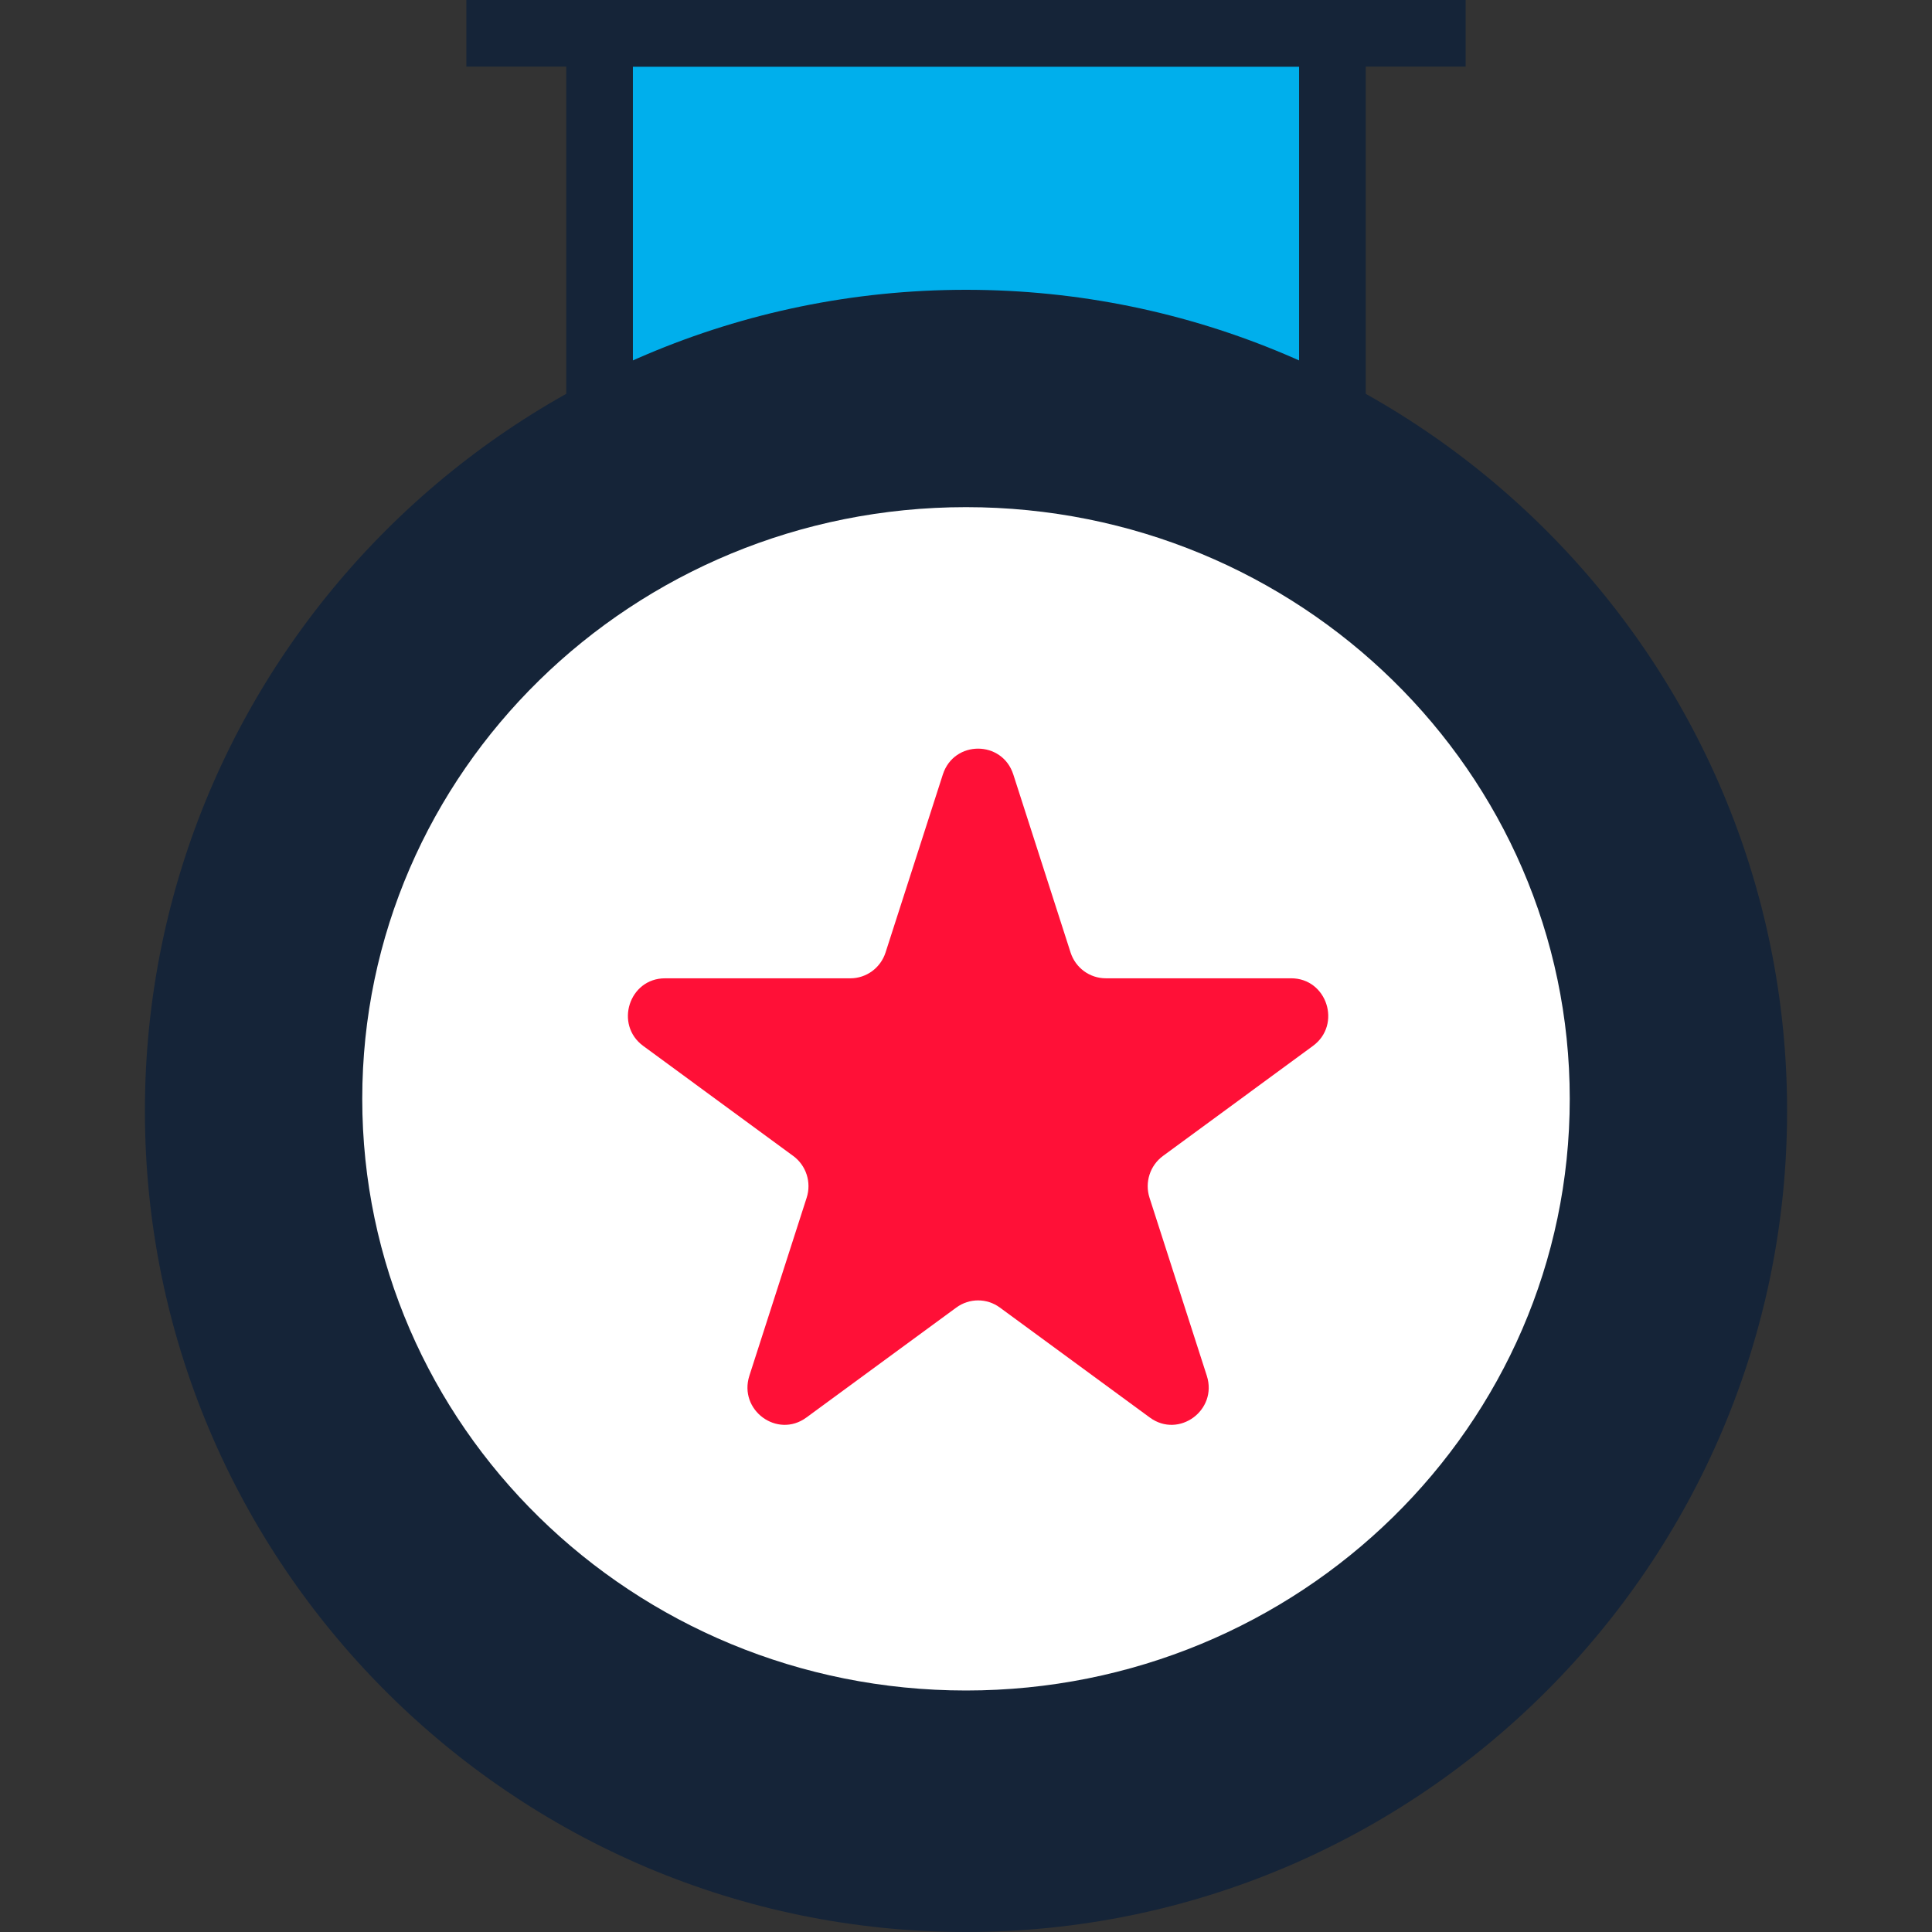 <svg width="80" height="80" viewBox="0 0 80 80" fill="none" xmlns="http://www.w3.org/2000/svg">
<rect x="0" y="0" width="80" height="80" fill="#333333" stroke="none"/>
<path d="M55.172 1.379H24.827V37.242H55.172V1.379Z" fill="#00AFEC"/>
<path d="M56.552 38.621H23.448V0H56.552V38.621H56.552ZM26.207 35.862H53.793V2.759H26.207V35.862Z" fill="#152438"/>
<path d="M40.5 78C58.449 78 73 63.673 73 46C73 28.327 58.449 14 40.5 14C22.551 14 8 28.327 8 46C8 63.673 22.551 78 40.5 78Z" fill="#152438"/>
<path d="M40 70C53.807 70 65 59.031 65 45.5C65 31.969 53.807 21 40 21C26.193 21 15 31.969 15 45.5C15 59.031 26.193 70 40 70Z" fill="white"/>
<path d="M40 80C21.252 80 6 64.747 6 46C6 27.252 21.252 12 40 12C58.747 12 74 27.252 74 46C74 64.748 58.747 80 40 80ZM40 15.4C23.127 15.4 9.4 29.127 9.4 46C9.4 62.873 23.127 76.6 40 76.6C56.873 76.6 70.6 62.873 70.6 46C70.6 29.127 56.873 15.4 40 15.4Z" fill="#152438"/>
<path d="M41.959 32.07L44.33 39.44C44.535 40.078 45.124 40.509 45.789 40.509H53.463C54.949 40.509 55.567 42.429 54.365 43.31L48.157 47.865C47.619 48.26 47.394 48.958 47.599 49.596L49.971 56.966C50.43 58.393 48.813 59.579 47.611 58.697L41.402 54.143C40.865 53.748 40.137 53.748 39.599 54.143L33.39 58.697C32.188 59.579 30.572 58.393 31.03 56.966L33.402 49.596C33.608 48.958 33.383 48.26 32.845 47.865L26.636 43.311C25.433 42.429 26.051 40.51 27.536 40.51H35.211C35.875 40.51 36.464 40.077 36.669 39.44L39.041 32.07C39.501 30.643 41.499 30.643 41.959 32.07Z" fill="#FF1037"/>
<path d="M60.689 0H19.311V2.759H60.689V0Z" fill="#152438"/>
</svg>
